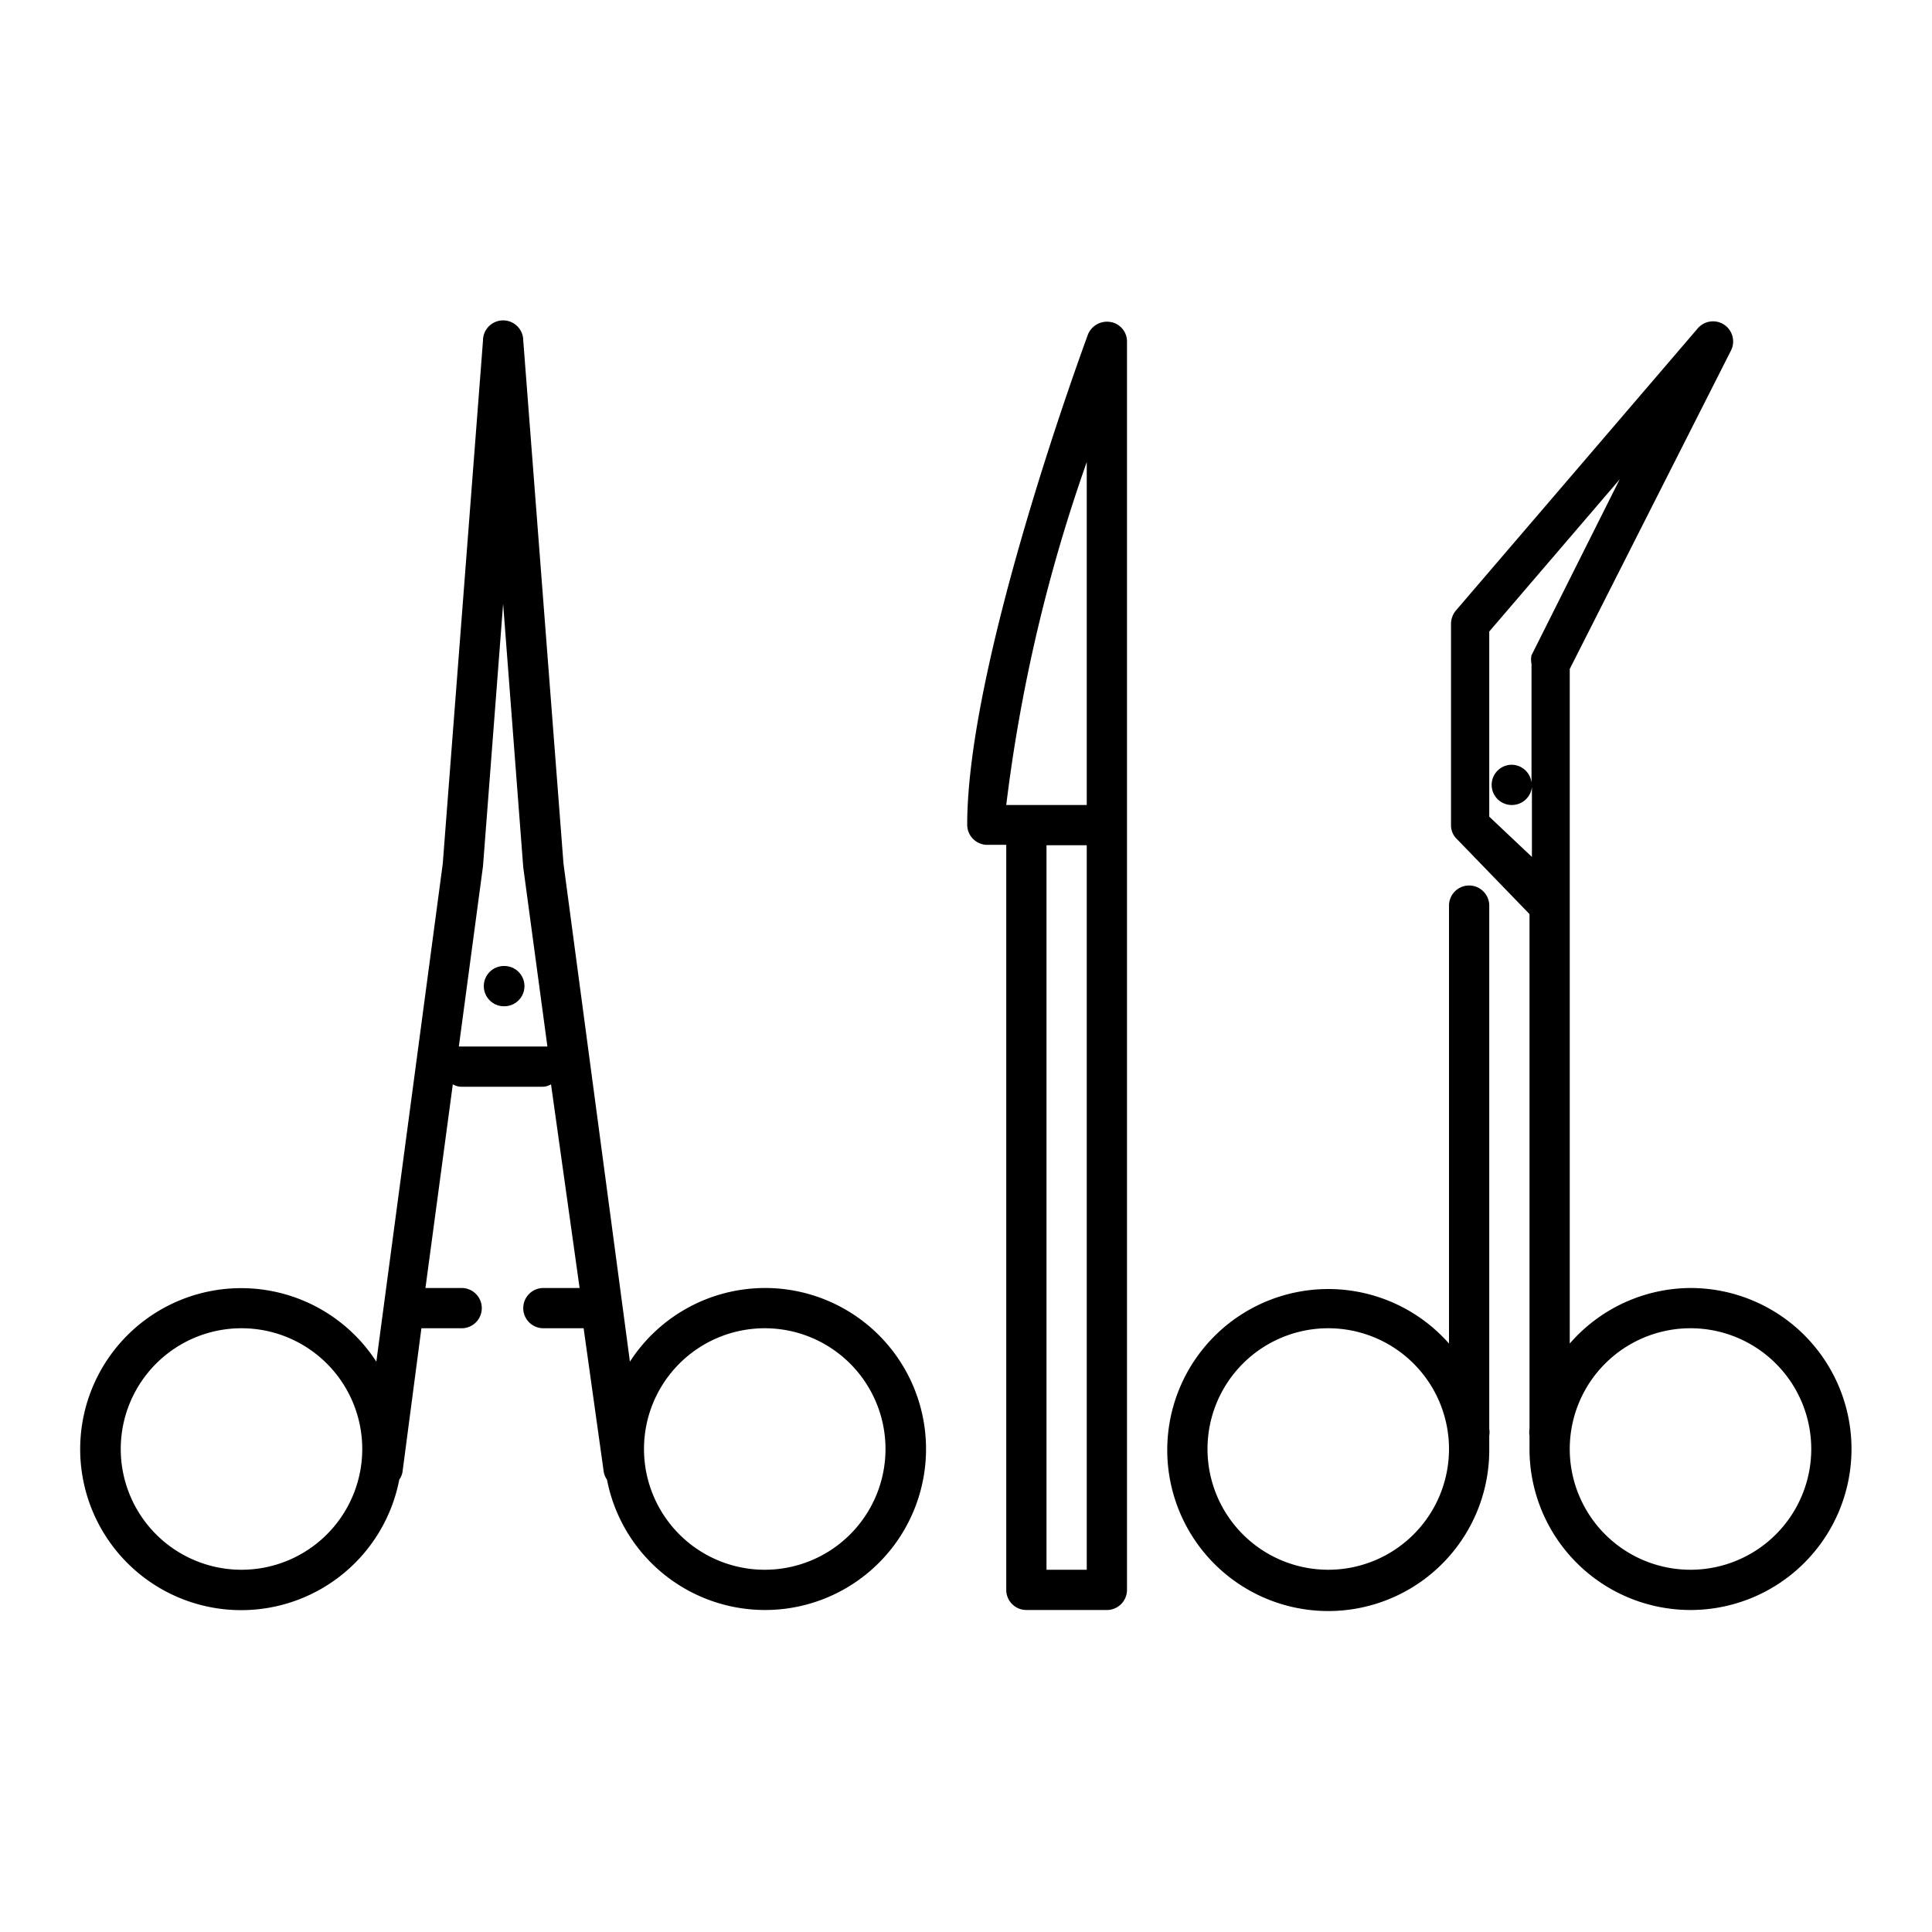 <svg xmlns="http://www.w3.org/2000/svg" data-name="Layer 1" viewBox="0 0 48 48" x="0px" y="0px"><path d="M19,32a4,4,0,0,0-3.35,1.83L14,21.46l-1-13a.5.5,0,0,0-1,0l-1,13L9.35,33.83a4,4,0,1,0,.57,2.93.46.46,0,0,0,.08-.19L10.47,33h1a.5.5,0,0,0,0-1h-.9l.68-5.06a.43.43,0,0,0,.22.06h2a.43.43,0,0,0,.22-.06L14.4,32h-.9a.5.5,0,0,0,0,1h1L15,36.57a.46.46,0,0,0,.08.19A4,4,0,1,0,19,32ZM6,39a3,3,0,1,1,3-3A3,3,0,0,1,6,39Zm7.5-13h-2l-.1,0,.6-4.48L12.5,15l.5,6.55L13.6,26ZM19,39a3,3,0,1,1,3-3A3,3,0,0,1,19,39Z"/><path d="M12.52,24h0a.5.5,0,0,0-.5.5.5.5,0,0,0,.51.5.5.5,0,0,0,0-1Z"/><path d="M27.59,8a.51.51,0,0,0-.56.31c-.12.33-3,8.14-3,12.18a.5.5,0,0,0,.5.5H25V39.5a.5.5,0,0,0,.5.5h2a.5.5,0,0,0,.5-.5V8.5A.49.49,0,0,0,27.59,8ZM27,11.48V20H25A40.19,40.19,0,0,1,27,11.48ZM27,39H26V21h1Z"/><path d="M36.5,22a.5.5,0,0,0-.5.5V33.38A4,4,0,1,0,37,36c0-.11,0-.22,0-.33a.51.51,0,0,0,0-.17v-13A.5.5,0,0,0,36.5,22ZM33,39a3,3,0,1,1,3-3A3,3,0,0,1,33,39Z"/><path d="M42,32a4,4,0,0,0-3,1.38V16.62l4-7.9a.5.5,0,0,0-.83-.55l-6,7a.52.52,0,0,0-.12.33v5a.47.47,0,0,0,.15.35L38,22.71V35.5a.51.51,0,0,0,0,.17c0,.11,0,.22,0,.33a4,4,0,1,0,4-4ZM37,20.29v-4.6l3.24-3.78-2.19,4.37a.54.54,0,0,0,0,.22v2.95a.5.5,0,0,0-.49-.45h0a.5.5,0,0,0-.5.5.5.5,0,0,0,.51.5.5.5,0,0,0,.49-.45v1.74ZM42,39a3,3,0,1,1,3-3A3,3,0,0,1,42,39Z"/></svg>